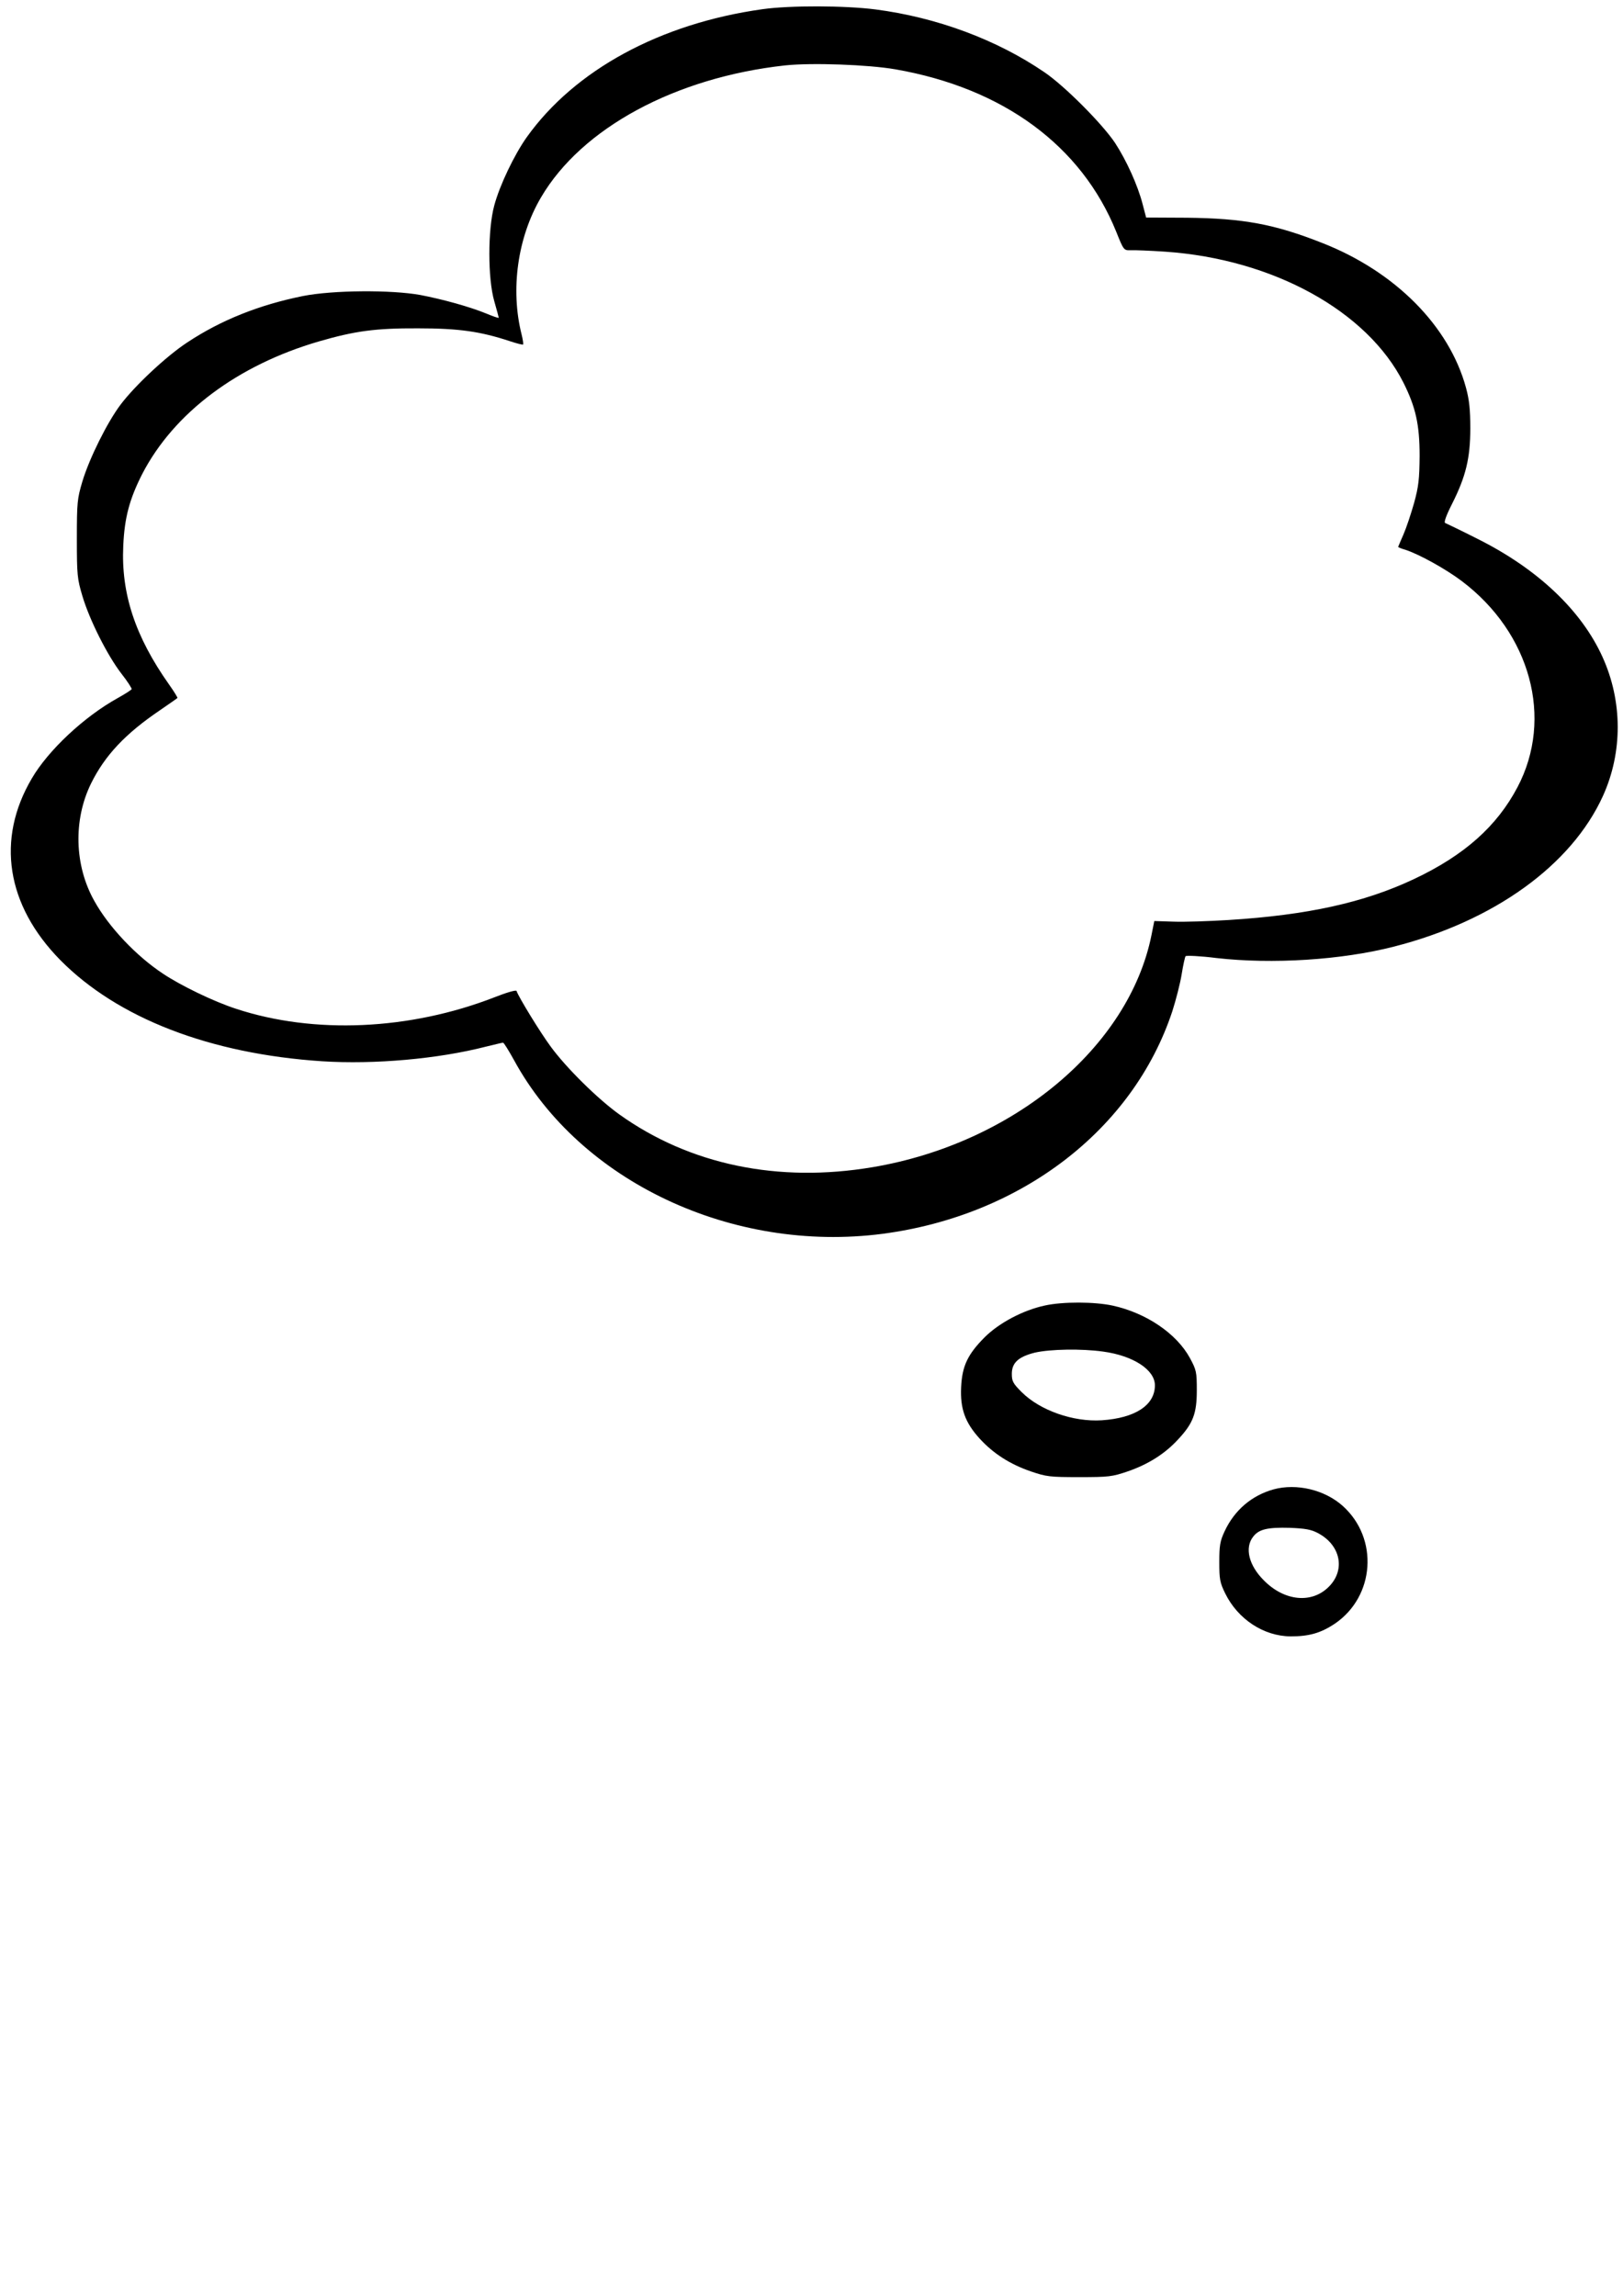<?xml version="1.0" standalone="no"?>
<!DOCTYPE svg PUBLIC "-//W3C//DTD SVG 20010904//EN"
 "http://www.w3.org/TR/2001/REC-SVG-20010904/DTD/svg10.dtd">
<svg version="1.0" xmlns="http://www.w3.org/2000/svg"
 width="794pt" height="1123pt" viewBox="0 0 794 1123"
 preserveAspectRatio="xMidYMid meet">

<g transform="translate(0,1123) scale(0.1,-0.1)"
fill="#000000" stroke="none">
<path d="M3730 11185 c-500 -70 -918 -297 -1153 -626 -61 -86 -132 -234 -159
-334 -32 -118 -32 -357 0 -468 12 -42 22 -79 22 -81 0 -3 -27 6 -60 20 -83 34
-214 70 -323 91 -143 26 -429 24 -575 -5 -213 -43 -400 -117 -566 -227 -102
-67 -255 -210 -326 -304 -65 -86 -153 -263 -187 -376 -25 -84 -27 -102 -27
-280 0 -178 2 -196 27 -280 35 -118 123 -292 191 -380 30 -38 52 -73 50 -76
-2 -4 -33 -24 -69 -44 -164 -91 -339 -255 -419 -392 -176 -298 -125 -620 138
-888 281 -285 733 -460 1283 -496 254 -16 565 11 802 72 41 10 78 19 82 19 4
0 28 -39 54 -86 324 -594 1068 -944 1802 -849 678 89 1226 509 1418 1088 18
56 39 138 46 182 7 44 16 84 19 88 4 4 72 1 151 -9 273 -31 612 -10 869 56
489 125 868 398 1022 737 97 214 96 463 -2 679 -103 228 -317 431 -611 578
-81 41 -152 75 -159 78 -7 2 4 35 34 94 67 133 89 223 89 369 0 91 -5 139 -21
198 -82 302 -346 568 -702 708 -235 93 -388 121 -664 124 l-199 1 -17 65 c-24
93 -79 214 -135 300 -63 94 -247 279 -346 346 -233 159 -526 268 -827 307
-149 19 -417 20 -552 1z m650 -294 c528 -92 911 -374 1081 -795 36 -90 37 -91
70 -90 19 1 95 -2 169 -7 527 -36 989 -290 1166 -641 60 -120 79 -205 79 -358
-1 -114 -5 -150 -27 -230 -15 -53 -38 -122 -52 -154 -14 -32 -26 -60 -26 -61
0 -2 17 -9 38 -15 66 -22 195 -93 273 -152 337 -254 450 -672 273 -1008 -101
-192 -261 -334 -507 -450 -244 -115 -521 -176 -907 -200 -96 -6 -217 -10 -269
-8 l-94 3 -14 -70 c-111 -548 -676 -1018 -1364 -1134 -462 -78 -895 12 -1239
258 -106 76 -260 228 -336 332 -51 69 -157 242 -167 272 -2 6 -50 -8 -108 -31
-414 -161 -883 -182 -1265 -56 -108 35 -269 113 -356 171 -132 87 -267 230
-337 357 -97 173 -103 395 -16 573 68 138 168 244 336 358 46 32 86 59 87 61
2 1 -16 31 -41 66 -166 235 -235 445 -224 678 6 139 31 230 93 352 155 299
466 532 864 648 176 51 277 65 485 64 199 0 305 -15 450 -63 33 -11 61 -18 64
-16 2 2 -1 24 -7 48 -56 221 -20 477 95 672 199 339 657 586 1193 645 131 14
407 4 540 -19z"/>
<path d="M5110 4844 c-106 -23 -223 -85 -294 -156 -82 -83 -109 -139 -114
-243 -5 -105 19 -173 91 -252 67 -73 148 -125 250 -160 76 -26 93 -28 237 -28
144 0 161 2 237 28 99 34 182 86 246 156 74 79 92 127 92 241 0 89 -2 99 -34
158 -65 119 -213 220 -378 256 -88 19 -244 20 -333 0z m287 -225 c147 -20 253
-89 253 -165 0 -97 -96 -160 -260 -171 -139 -9 -302 48 -392 138 -42 42 -48
53 -48 89 0 55 33 84 113 104 75 17 227 20 334 5z"/>
<path d="M6230 3945 c-107 -30 -191 -102 -239 -205 -22 -47 -26 -69 -26 -150
0 -85 3 -101 29 -154 62 -126 188 -209 320 -210 90 0 147 16 216 62 196 133
216 417 39 576 -88 79 -226 112 -339 81z m216 -213 c112 -58 138 -180 55 -263
-83 -84 -217 -71 -317 30 -75 74 -96 161 -53 215 28 36 69 46 179 43 74 -3
104 -8 136 -25z"/>
</g>
</svg>
